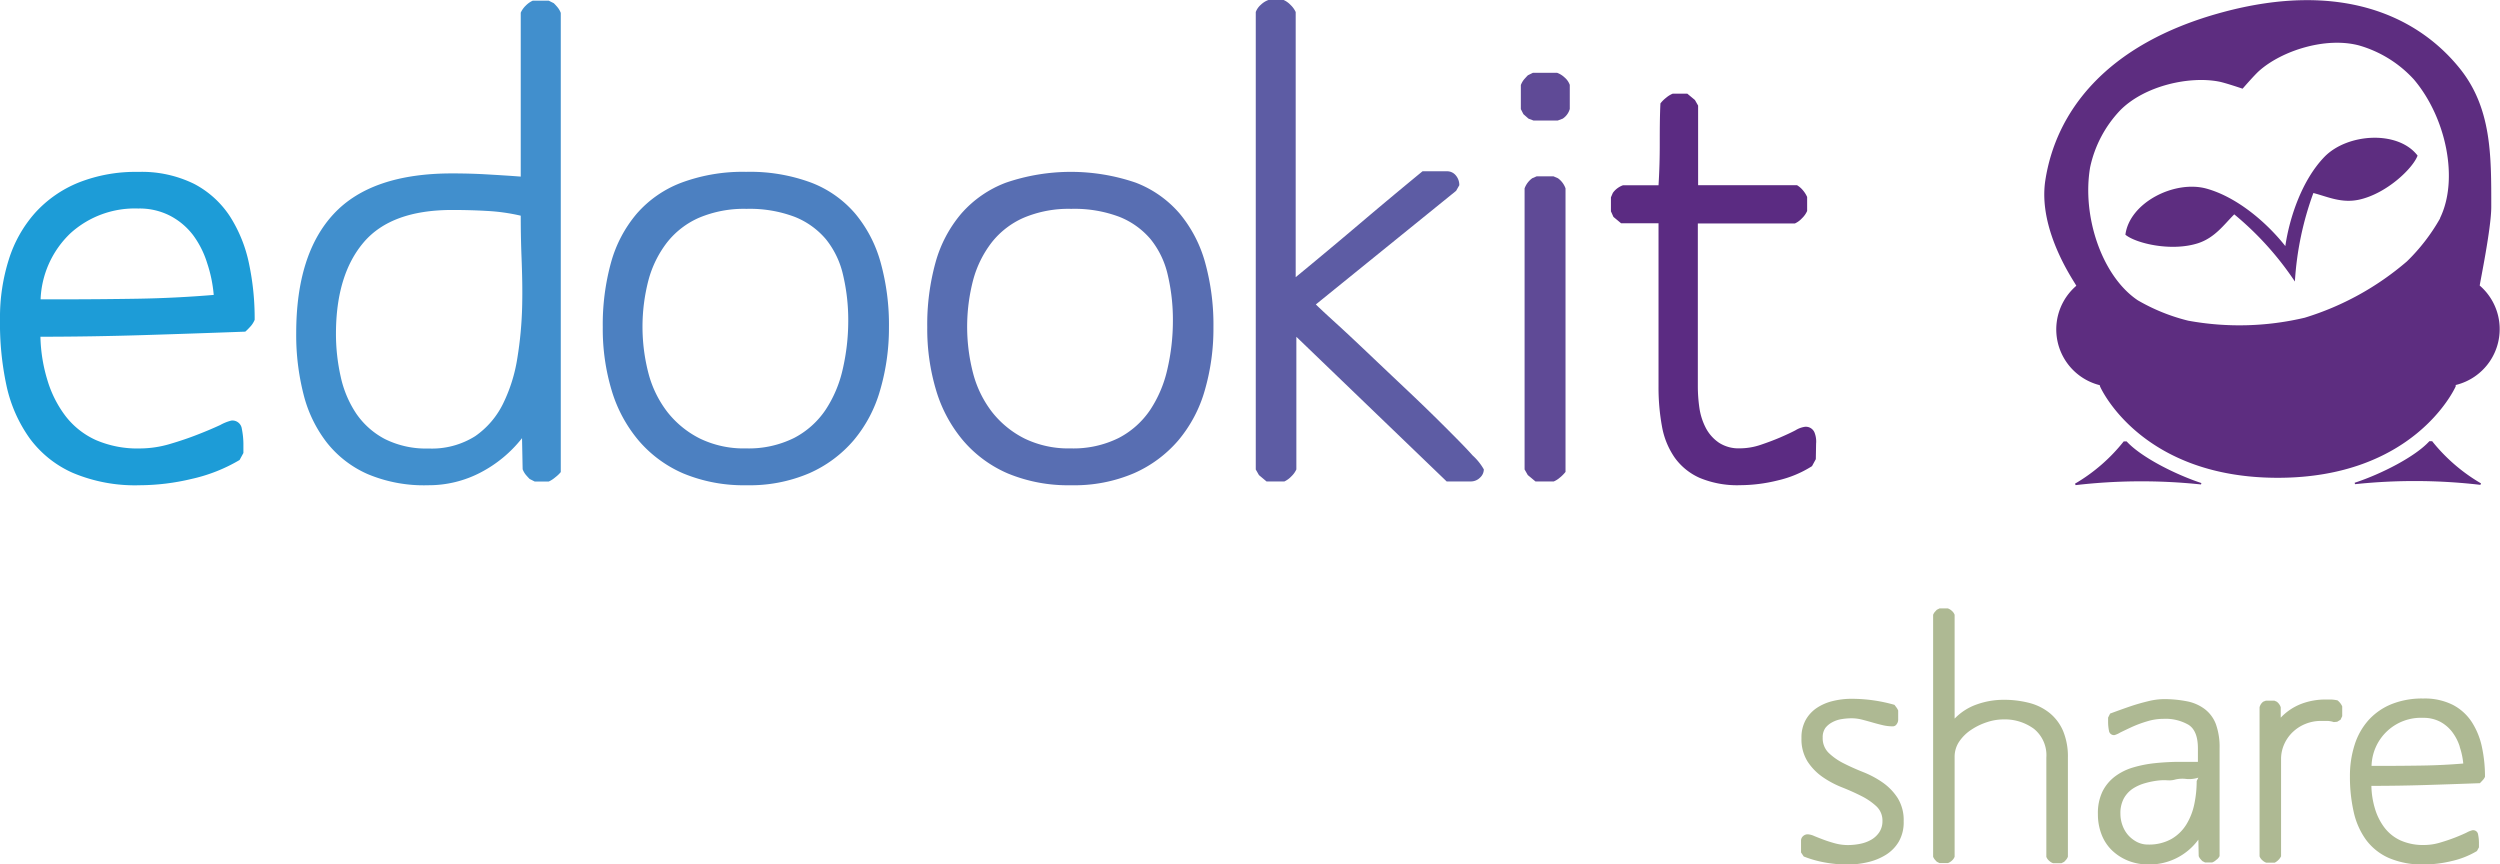 <svg xmlns="http://www.w3.org/2000/svg" viewBox="0 0 446.48 154.39"><defs><style>.cls-1{fill:#1d9cd7;}.cls-2{fill:#418fcd;}.cls-3{fill:#4c80c1;}.cls-4{fill:#586eb2;}.cls-5{fill:#5d5ca4;}.cls-6{fill:#5f4a96;}.cls-7{fill:#5b2b82;}.cls-8{fill:#5d2d80;fill-rule:evenodd;}.cls-9{fill:#aeb993;}</style></defs><title>edookit share green</title><g id="Layer_2" data-name="Layer 2"><g id="Layer_1-2" data-name="Layer 1"><path class="cls-1" d="M44.8 58.23c-.34.37-.66.72-1 1q-9.17.34-18.29.62t-18.29.29A28.56 28.56 0 0 0 8.5 68a20 20 0 0 0 3.23 6.34 14.27 14.27 0 0 0 5.37 4.24 18.68 18.68 0 0 0 7.9 1.51 19.1 19.1 0 0 0 5.32-.79q2.72-.8 5-1.7c1.55-.6 2.87-1.17 4-1.69a8 8 0 0 1 2-.8 1.69 1.69 0 0 1 1.87 1.48 14.34 14.34 0 0 1 .28 2.61v1.7l-.68 1.25a29.26 29.26 0 0 1-8.61 3.39A40.38 40.38 0 0 1 25 86.66a28.58 28.58 0 0 1-12-2.21 19.17 19.17 0 0 1-7.7-6.17 25.37 25.37 0 0 1-4.14-9.4A53 53 0 0 1 0 57a34.19 34.19 0 0 1 1.58-10.67A22.78 22.78 0 0 1 6.28 38 21.2 21.2 0 0 1 14 32.62a27.6 27.6 0 0 1 10.69-1.92 21.17 21.17 0 0 1 10 2.15 17.13 17.13 0 0 1 6.4 5.83 25.08 25.08 0 0 1 3.39 8.44 47.14 47.14 0 0 1 1 10 4.15 4.15 0 0 1-.68 1.11zM37 47a16.69 16.69 0 0 0-2.51-5 12.33 12.33 0 0 0-4.08-3.45 11.91 11.91 0 0 0-5.72-1.31 17.1 17.1 0 0 0-12.11 4.42 17.2 17.2 0 0 0-5.33 11.8h3.51q6.92 0 13.76-.11t13.65-.68A24.3 24.3 0 0 0 37 47z"/><path class="cls-2" d="M99.17 85.24A5 5 0 0 1 98 86h-2.5l-.91-.46c-.22-.22-.45-.47-.68-.74a3.58 3.58 0 0 1-.57-1l-.11-5.55a22.79 22.79 0 0 1-7.43 6.15 20 20 0 0 1-9.34 2.26 25.84 25.84 0 0 1-10.82-2 19.07 19.07 0 0 1-7.31-5.67 23.25 23.25 0 0 1-4.13-8.6 42.87 42.87 0 0 1-1.3-10.87q0-14.16 6.74-21.36t21.13-7.19c2 0 4.07.05 6.12.17s4.08.24 6.11.4V2.27A4 4 0 0 1 93.9 1a4.05 4.05 0 0 1 1.25-.88H98l.9.45a9.47 9.47 0 0 1 .68.74 3.5 3.5 0 0 1 .57 1v82a5.75 5.75 0 0 1-.98.93zM86.94 37.67c-2.08-.12-4.14-.17-6.18-.17q-10.88 0-15.8 5.77T60 59.48a35 35 0 0 0 .85 7.81 19.15 19.15 0 0 0 2.77 6.57 14.2 14.2 0 0 0 5.1 4.54 16.44 16.44 0 0 0 7.82 1.7 14.5 14.5 0 0 0 8.32-2.2 15.18 15.18 0 0 0 5-5.84 28.26 28.26 0 0 0 2.54-8.15 66.78 66.78 0 0 0 .85-9.12c.08-3.06 0-6-.11-8.89S93 40.55 93 38.52a34.54 34.54 0 0 0-6.06-.85z"/><path class="cls-3" d="M157.17 69.73a24.1 24.1 0 0 1-4.7 8.89 22.18 22.18 0 0 1-7.93 5.89 27 27 0 0 1-11.21 2.15 28.13 28.13 0 0 1-11.28-2.1 21.84 21.84 0 0 1-8-5.89 24.91 24.91 0 0 1-4.81-8.94 38.1 38.1 0 0 1-1.59-11.28 41.57 41.57 0 0 1 1.47-11.55 22.89 22.89 0 0 1 4.59-8.73 19.91 19.91 0 0 1 8-5.55 31.4 31.4 0 0 1 11.55-1.93 31.31 31.31 0 0 1 11.62 1.93 19.54 19.54 0 0 1 7.87 5.55 23.27 23.27 0 0 1 4.53 8.73 41.57 41.57 0 0 1 1.48 11.55 39.52 39.52 0 0 1-1.59 11.28zM150.54 49a15.63 15.63 0 0 0-3.05-6.29 14.12 14.12 0 0 0-5.61-4 22.67 22.67 0 0 0-8.55-1.41 20.57 20.57 0 0 0-8.49 1.59 14.85 14.85 0 0 0-5.72 4.42 19.08 19.08 0 0 0-3.3 6.69 33 33 0 0 0 0 16.71 19.31 19.31 0 0 0 3.4 6.91 17.15 17.15 0 0 0 5.78 4.7 17.89 17.89 0 0 0 8.21 1.76 18.2 18.2 0 0 0 8.62-1.87 15.27 15.27 0 0 0 5.6-5 21.8 21.8 0 0 0 3.06-7.21 38.41 38.41 0 0 0 1-8.66 35 35 0 0 0-.95-8.34z"/><path class="cls-4" d="M215.16 69.73a24.09 24.09 0 0 1-4.7 8.89 22.17 22.17 0 0 1-7.93 5.89 27 27 0 0 1-11.21 2.15 28.13 28.13 0 0 1-11.32-2.1 21.84 21.84 0 0 1-8-5.89 24.91 24.91 0 0 1-4.81-8.94 38.09 38.09 0 0 1-1.59-11.28 41.57 41.57 0 0 1 1.47-11.55 22.9 22.9 0 0 1 4.59-8.73 19.91 19.91 0 0 1 8-5.55 35.79 35.79 0 0 1 23.17 0 19.54 19.54 0 0 1 7.87 5.55 23.37 23.37 0 0 1 4.53 8.73 41.58 41.58 0 0 1 1.48 11.55 39.52 39.52 0 0 1-1.55 11.28zM208.53 49a15.63 15.63 0 0 0-3.05-6.29 14.13 14.13 0 0 0-5.61-4 22.67 22.67 0 0 0-8.55-1.41 20.59 20.59 0 0 0-8.5 1.59 14.86 14.86 0 0 0-5.72 4.42 19.08 19.08 0 0 0-3.3 6.69 33 33 0 0 0 0 16.71 19.31 19.31 0 0 0 3.4 6.91 17.17 17.17 0 0 0 5.78 4.7 17.91 17.91 0 0 0 8.21 1.76 18.21 18.21 0 0 0 8.62-1.87 15.27 15.27 0 0 0 5.6-5 21.79 21.79 0 0 0 3.06-7.21 38.41 38.41 0 0 0 1-8.66 35 35 0 0 0-.94-8.34z"/><path class="cls-5" d="M264.32 85.3a2.29 2.29 0 0 1-1.54.68h-4.42l-26.84-25.83v23.68a4 4 0 0 1-.9 1.25 4.13 4.13 0 0 1-1.25.91h-3.17l-1.36-1.14-.57-1V2.15a3.12 3.12 0 0 1 .91-1.3 3.82 3.82 0 0 1 1.35-.85h2.72a3.94 3.94 0 0 1 1.25.9 4.09 4.09 0 0 1 .9 1.25V49.5q5.78-4.75 11.33-9.46t11.32-9.45h4.3a2 2 0 0 1 1.65.74 2.63 2.63 0 0 1 .62 1.75l-.57 1L235 54.37c.53.53 1.66 1.59 3.4 3.17s3.7 3.42 5.89 5.5 4.52 4.29 7 6.63 4.71 4.51 6.71 6.51 3.72 3.72 5 5.16a10.08 10.08 0 0 1 2 2.49 2 2 0 0 1-.68 1.47z"/><path class="cls-6" d="M279.09 21.19l-.9.34h-4.31l-.9-.34-.91-.8-.46-.9v-4.3a3.69 3.69 0 0 1 .57-1c.23-.26.46-.51.68-.74l.91-.45h4.31a3.91 3.91 0 0 1 1.36.85 3.14 3.14 0 0 1 .91 1.31v4.3a3.06 3.06 0 0 1-1.26 1.73zm-.45 64.05a4.14 4.14 0 0 1-1.14.74h-3.28l-1.37-1.14-.57-1v-50.2a3.87 3.87 0 0 1 1.37-1.81l.79-.34h3l.79.34a3.78 3.78 0 0 1 1.36 1.81v50.64a6.62 6.62 0 0 1-.94.96z"/><path class="cls-7" d="M324.29 82l-.68 1.25a19.47 19.47 0 0 1-6.12 2.55 28.26 28.26 0 0 1-6.68.85 17.4 17.4 0 0 1-7.25-1.3 10.94 10.94 0 0 1-4.47-3.62 14.05 14.05 0 0 1-2.27-5.55 38.54 38.54 0 0 1-.62-7.18V39.87h-6.69l-1.36-1.13-.45-1v-2.5l.34-.79a3.79 3.79 0 0 1 1.81-1.36h6.35c.15-2.42.22-4.84.22-7.25s0-4.95.12-7.37a5.47 5.47 0 0 1 1-1 4.48 4.48 0 0 1 1.19-.74h2.61l1.36 1.13.57 1v14.22h17.67A4.1 4.1 0 0 1 322 34a4.82 4.82 0 0 1 .74 1.18v2.5a4.08 4.08 0 0 1-.94 1.32 3.91 3.91 0 0 1-1.25.91h-17.33V69a27 27 0 0 0 .28 3.85 11.26 11.26 0 0 0 1.14 3.57 7.26 7.26 0 0 0 2.36 2.65 6.44 6.44 0 0 0 3.74 1 11.65 11.65 0 0 0 3.68-.62q1.87-.63 3.45-1.3c1.06-.46 2-.89 2.78-1.3a4.47 4.47 0 0 1 1.64-.62 1.67 1.67 0 0 1 1.76 1 4.33 4.33 0 0 1 .29 2z"/><path class="cls-8" d="M379.8 78.83h-.52a31.21 31.21 0 0 1-8.7 7.55l.11.26a101.68 101.68 0 0 1 22.39-.12l.07-.25c-4.8-1.59-10.83-4.68-13.35-7.44zM442.86 51c0-.32 2.07-10.23 2.06-14.06 0-9.11.1-17.67-5.7-24.81-7.63-9.4-21.35-15.62-42.37-9.92s-29.72 18-31.57 30c-1.4 9.09 5.49 18.51 5.53 18.83A10.27 10.27 0 0 0 375 68.79l.06.24c.3.71 7.65 16.3 31.73 16.3s31.46-15.6 31.78-16.33v-.24A10.27 10.27 0 0 0 442.86 51zm-7.08-12a34 34 0 0 1-5.92 7.68 50.73 50.73 0 0 1-18.25 10.06 50.7 50.7 0 0 1-20.82.53 34.14 34.14 0 0 1-9-3.64c-6.41-4.3-10-15-8.51-23.75a21.16 21.16 0 0 1 5.38-10.19c4.35-4.39 12.39-6.17 17.72-5.1 1.16.24 4.13 1.25 4.13 1.25s2.06-2.38 2.94-3.17c4.06-3.62 11.91-6.14 17.87-4.55a21.18 21.18 0 0 1 9.79 6.08c5.75 6.8 8.04 17.8 4.67 24.73zm-20.64-11c-4 4.13-6.24 10.78-7 15.95-3.23-4.1-8.51-8.71-14.06-10.26-5.71-1.58-13.76 2.49-14.5 8.23 1.89 1.55 8.21 3.06 13 1.51 3-1 4.57-3.28 6.44-5.15a55.28 55.28 0 0 1 10.83 12 55.42 55.42 0 0 1 3.3-15.81c2.55.66 5 1.87 8.16 1.19 4.91-1.08 9.6-5.57 10.45-7.87-3.48-4.55-12.49-4.01-16.62.21zm19.25 50.79h-.52c-2.51 2.76-8.55 5.85-13.35 7.43l.07.25a101.68 101.68 0 0 1 22.39.12l.11-.26a31.36 31.36 0 0 1-8.7-7.5z"/><path class="cls-9" d="M339.12 150.29a6.9 6.9 0 0 1-2.31 2.37 10.6 10.6 0 0 1-3.24 1.32 15.84 15.84 0 0 1-3.6.42 22.74 22.74 0 0 1-4-.36 19.42 19.42 0 0 1-3.84-1.08l-.48-.72v-2.1a1.06 1.06 0 0 1 .36-.81 1.2 1.2 0 0 1 .84-.33 3.22 3.22 0 0 1 1.14.3q.72.3 1.68.66t2.07.66a8.8 8.8 0 0 0 2.31.3 11 11 0 0 0 2.1-.21 6.5 6.5 0 0 0 2-.72 4.33 4.33 0 0 0 1.47-1.35 3.55 3.55 0 0 0 .57-2 3.47 3.47 0 0 0-1.08-2.64 11.42 11.42 0 0 0-2.67-1.83q-1.59-.81-3.48-1.56a16.93 16.93 0 0 1-3.48-1.86 10 10 0 0 1-2.67-2.76 7.47 7.47 0 0 1-1.08-4.17 6.46 6.46 0 0 1 .75-3.24 6.31 6.31 0 0 1 2-2.16 8.93 8.93 0 0 1 2.88-1.23 14.06 14.06 0 0 1 3.3-.39 27.83 27.83 0 0 1 7.68 1.08l.36.48a2.41 2.41 0 0 1 .3.54v1.68a1.32 1.32 0 0 1-.27.75.81.81 0 0 1-.69.39 7.86 7.86 0 0 1-1.8-.21q-.9-.21-1.83-.48t-1.86-.51a7.58 7.58 0 0 0-1.89-.24 11.16 11.16 0 0 0-1.77.15 5.08 5.08 0 0 0-1.68.57 3.78 3.78 0 0 0-1.21 1 2.89 2.89 0 0 0-.48 1.74 3.63 3.63 0 0 0 1.08 2.73 10.88 10.88 0 0 0 2.67 1.86q1.59.81 3.48 1.56a17.05 17.05 0 0 1 3.48 1.86 10 10 0 0 1 2.67 2.76 7.47 7.47 0 0 1 1.08 4.17 6.9 6.9 0 0 1-.86 3.61zM369 153.53c-.12.14-.24.27-.36.39l-.48.24h-1.5a2.06 2.06 0 0 1-.72-.45 1.67 1.67 0 0 1-.48-.69v-17.7a6.06 6.06 0 0 0-2.22-5.16 8.79 8.79 0 0 0-5.46-1.68 9.43 9.43 0 0 0-2.88.48 11.46 11.46 0 0 0-2.82 1.35 7.73 7.73 0 0 0-2.16 2.1 4.83 4.83 0 0 0-.84 2.79V153a1.67 1.67 0 0 1-.48.69 2.06 2.06 0 0 1-.72.45h-1.5l-.48-.24c-.12-.12-.24-.25-.36-.39a1.79 1.79 0 0 1-.3-.51v-43.2a1.81 1.81 0 0 1 .3-.51l.36-.39.48-.24h1.5a2.06 2.06 0 0 1 .72.45 1.68 1.68 0 0 1 .48.69v18.54a10.13 10.13 0 0 1 4-2.55 14.14 14.14 0 0 1 4.71-.81 17.91 17.91 0 0 1 4.68.57 9.59 9.59 0 0 1 3.63 1.83 8.39 8.39 0 0 1 2.37 3.21 11.89 11.89 0 0 1 .84 4.71V153a1.81 1.81 0 0 1-.31.53zM395.79 153.58a2 2 0 0 1-.72.45h-1.26l-.48-.24c-.12-.12-.24-.25-.36-.39a1.78 1.78 0 0 1-.3-.51l-.06-2.94a10.81 10.81 0 0 1-8.88 4.44 9.7 9.7 0 0 1-3.63-.66 9 9 0 0 1-2.88-1.83 7.82 7.82 0 0 1-1.89-2.85 9.91 9.91 0 0 1-.66-3.66 8.81 8.81 0 0 1 .84-4.08 7.7 7.7 0 0 1 2.25-2.67 10.22 10.22 0 0 1 3.24-1.59 21.51 21.51 0 0 1 3.81-.75q2-.21 4-.24h3.72v-2.4q0-3.12-1.65-4.2a8.21 8.21 0 0 0-4.53-1.08 9.9 9.9 0 0 0-2.91.45 21 21 0 0 0-2.7 1q-1.23.57-2.1 1a4.06 4.06 0 0 1-1 .45.9.9 0 0 1-1-.81 7.87 7.87 0 0 1-.15-1.41v-.9l.36-.72q2.1-.78 3.6-1.29t3.12-.9a12.12 12.12 0 0 1 2.76-.39 20.92 20.92 0 0 1 4.26.39 7.71 7.71 0 0 1 3.15 1.38 6.07 6.07 0 0 1 2 2.7 12 12 0 0 1 .66 4.29v19.26a1.68 1.68 0 0 1-.61.7zm-5.31-14.46a5.4 5.4 0 0 0-2.19.15 4.13 4.13 0 0 1-1.17.09 9.26 9.26 0 0 0-1.29 0 14.06 14.06 0 0 0-2.64.48 8 8 0 0 0-2.28 1 5.08 5.08 0 0 0-1.62 1.77 5.5 5.5 0 0 0-.6 2.7 6 6 0 0 0 .36 2.07 5.38 5.38 0 0 0 1 1.74 5.49 5.49 0 0 0 1.56 1.23 4.25 4.25 0 0 0 2 .48 8.16 8.16 0 0 0 4.2-1 7.59 7.59 0 0 0 2.67-2.61 11.34 11.34 0 0 0 1.41-3.63 20.07 20.07 0 0 0 .42-4.11l.3-.6a5.37 5.37 0 0 1-2.13.24zM418 128.54l-.6.36-.6.06a4.21 4.21 0 0 0-1.11-.21h-1.17a7.38 7.38 0 0 0-2.73.51 7.13 7.13 0 0 0-2.28 1.44 6.85 6.85 0 0 0-1.56 2.19 6.47 6.47 0 0 0-.57 2.7v17.34a2.62 2.62 0 0 1-1.14 1.14h-1.5a2 2 0 0 1-.72-.45 1.66 1.66 0 0 1-.48-.69v-26.62a1.82 1.82 0 0 1 .66-1l.48-.18h1.5l.42.18a2 2 0 0 1 .72 1v1.86a10 10 0 0 1 3.66-2.46 12 12 0 0 1 4.32-.78h1.08a6.73 6.73 0 0 1 1.08.15 2.78 2.78 0 0 1 .48.48 2.45 2.45 0 0 1 .36.6v1.74zM443.4 139.33l-.51.54q-4.86.18-9.69.33t-9.69.15a15.17 15.17 0 0 0 .66 4.14 10.62 10.62 0 0 0 1.71 3.36 7.56 7.56 0 0 0 2.85 2.25 9.89 9.89 0 0 0 4.2.81 10 10 0 0 0 2.82-.42q1.44-.42 2.67-.9t2.1-.9a4.23 4.23 0 0 1 1.05-.42.89.89 0 0 1 1 .78 7.45 7.45 0 0 1 .15 1.38v.9l-.36.66a15.48 15.48 0 0 1-4.56 1.8 21.53 21.53 0 0 1-4.86.6 15.16 15.16 0 0 1-6.33-1.17 10.18 10.18 0 0 1-4.08-3.27 13.45 13.45 0 0 1-2.19-5 28.17 28.17 0 0 1-.66-6.3 18.11 18.11 0 0 1 .84-5.64 12.06 12.06 0 0 1 2.49-4.41 11.23 11.23 0 0 1 4.11-2.85 14.62 14.62 0 0 1 5.64-1 11.17 11.17 0 0 1 5.31 1.14 9 9 0 0 1 3.39 3.09 13.28 13.28 0 0 1 1.8 4.47 25.12 25.12 0 0 1 .54 5.28 2.06 2.06 0 0 1-.4.6zm-4.11-6a8.76 8.76 0 0 0-1.35-2.61 6.6 6.6 0 0 0-2.16-1.83 6.35 6.35 0 0 0-3-.69 8.82 8.82 0 0 0-9.24 8.58h1.86q3.66 0 7.29-.06t7.23-.36a13 13 0 0 0-.64-2.99z"/></g></g></svg>